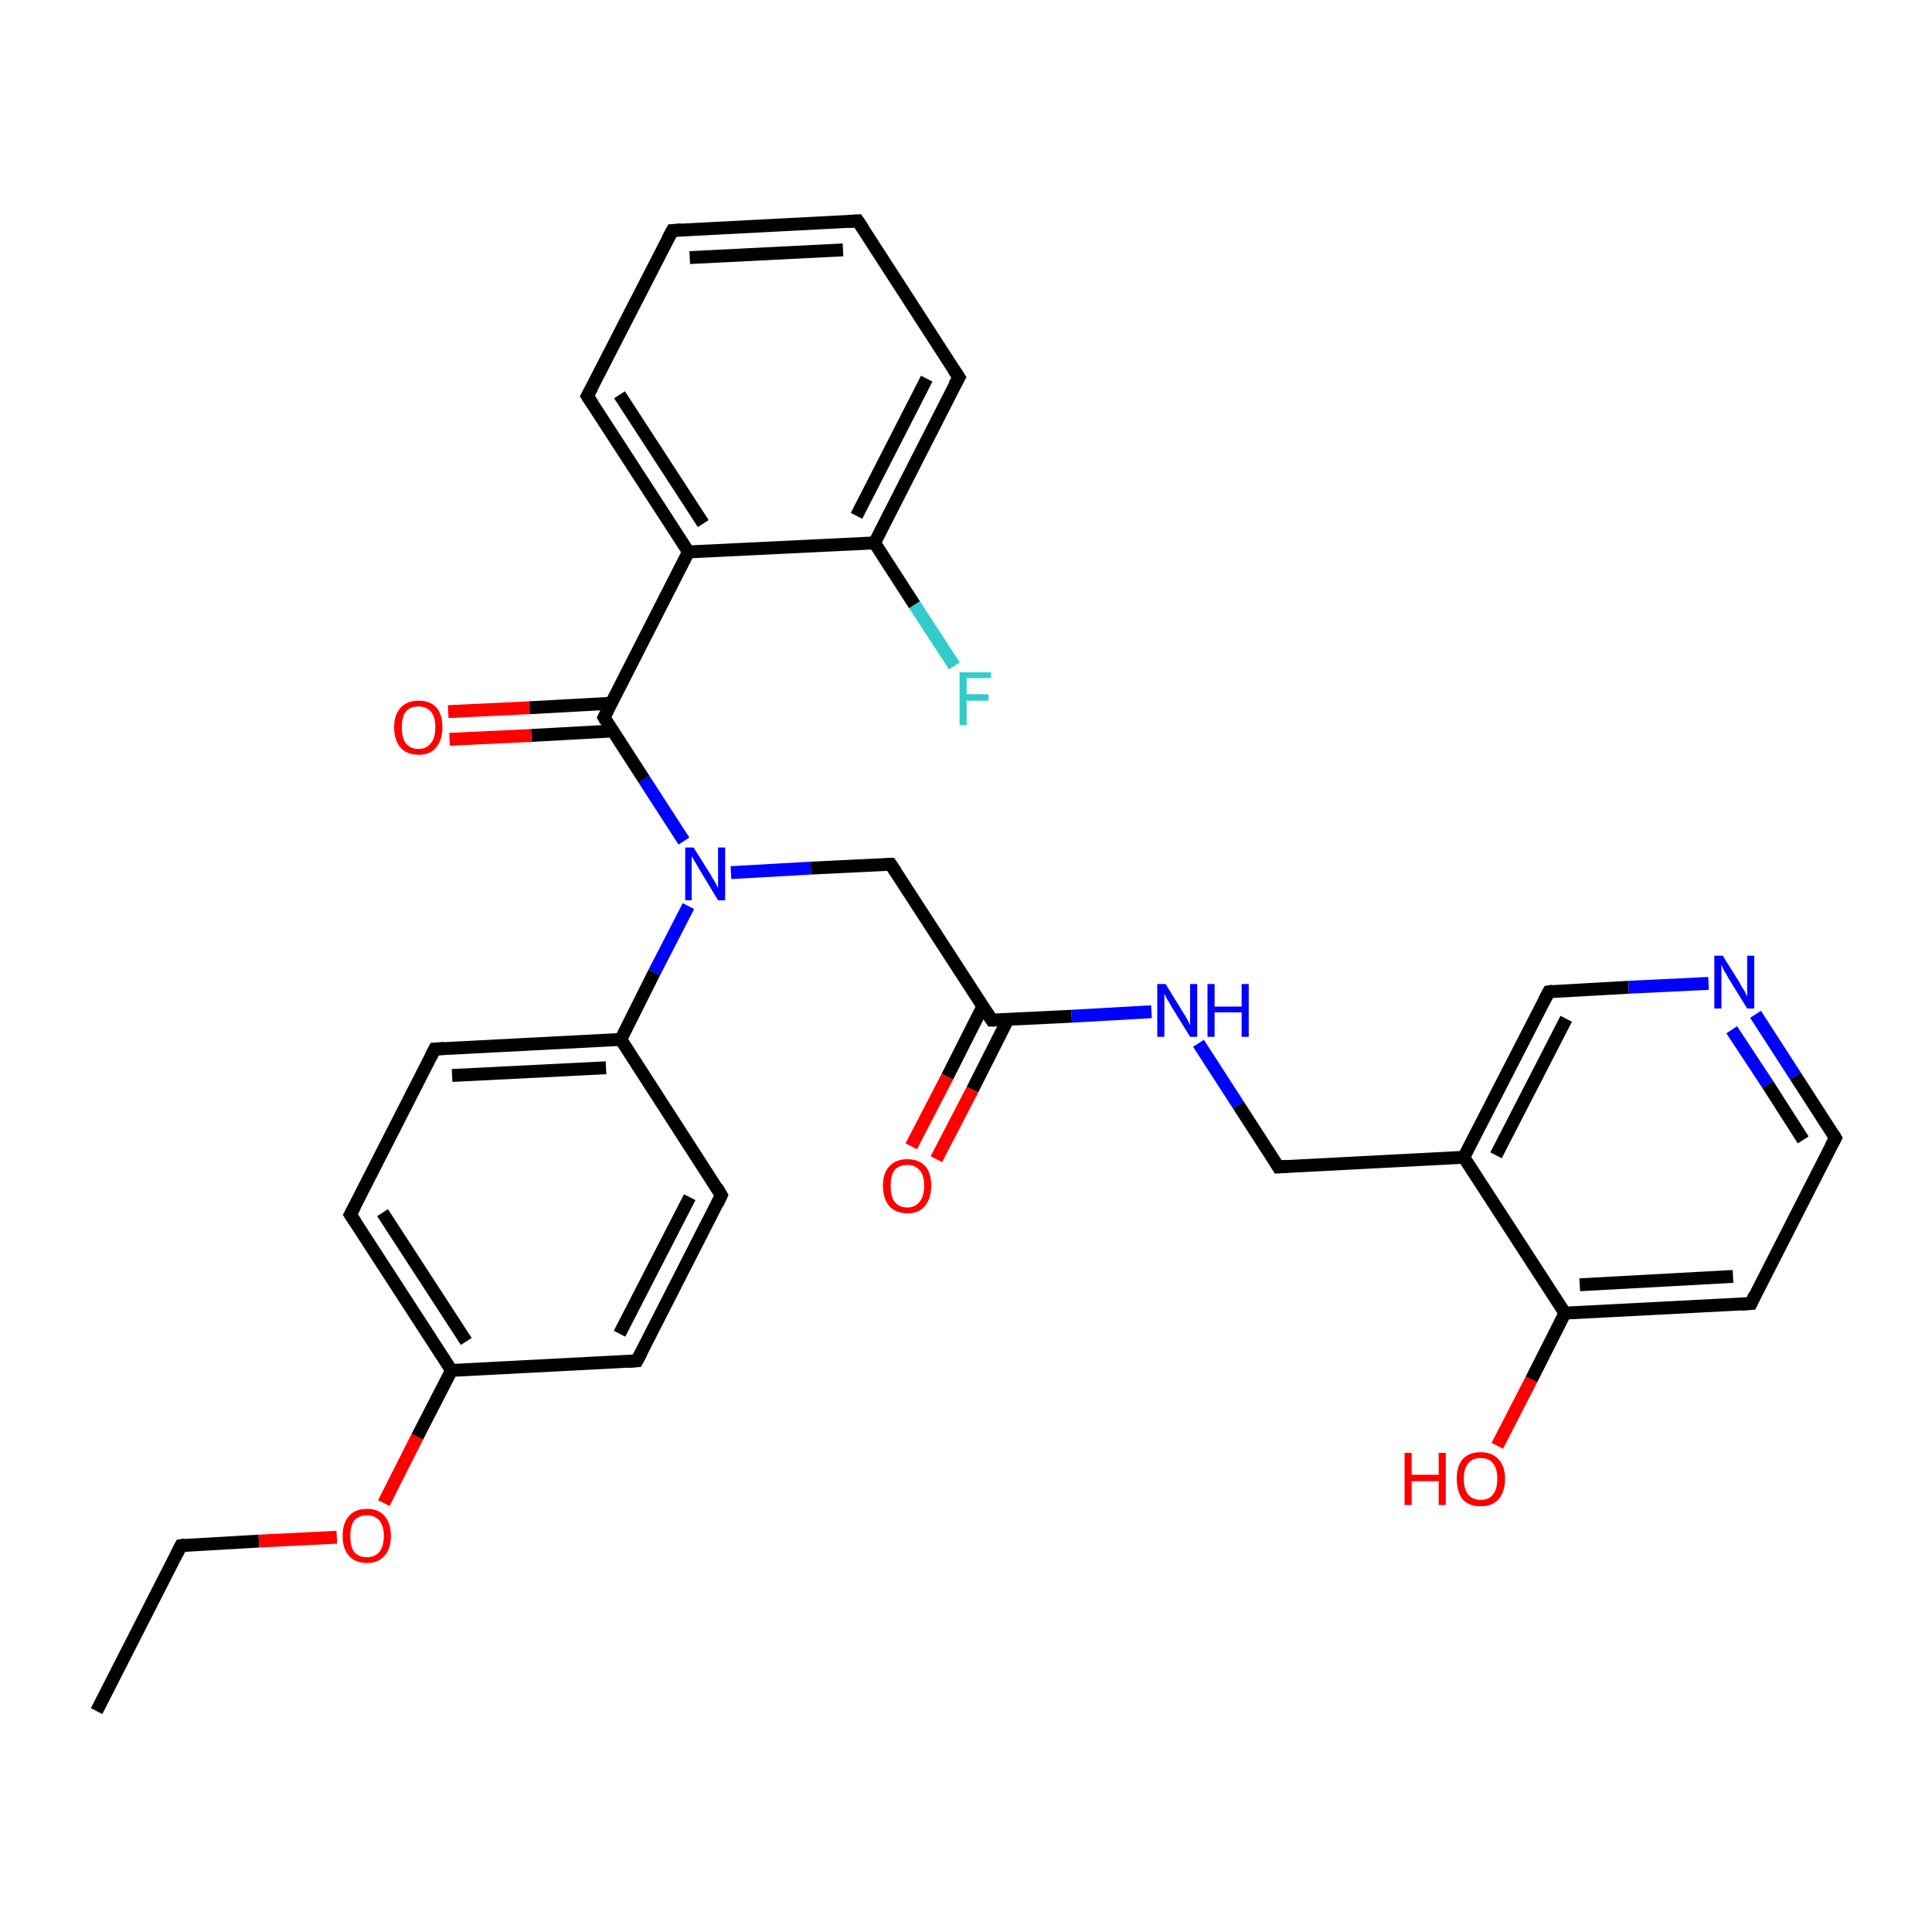 <?xml version='1.0' encoding='iso-8859-1'?>
<svg version='1.1' baseProfile='full'
              xmlns='http://www.w3.org/2000/svg'
                      xmlns:rdkit='http://www.rdkit.org/xml'
                      xmlns:xlink='http://www.w3.org/1999/xlink'
                  xml:space='preserve'
width='300px' height='300px' viewBox='0 0 300 300'>
<!-- END OF HEADER -->
<rect style='opacity:1.0;fill:#FFFFFF;stroke:none' width='300.0' height='300.0' x='0.0' y='0.0'> </rect>
<path class='bond-0 atom-0 atom-1' d='M 15.0,265.7 L 28.1,240.0' style='fill:none;fill-rule:evenodd;stroke:#000000;stroke-width:2.0px;stroke-linecap:butt;stroke-linejoin:miter;stroke-opacity:1' />
<path class='bond-1 atom-1 atom-2' d='M 28.1,240.0 L 40.2,239.3' style='fill:none;fill-rule:evenodd;stroke:#000000;stroke-width:2.0px;stroke-linecap:butt;stroke-linejoin:miter;stroke-opacity:1' />
<path class='bond-1 atom-1 atom-2' d='M 40.2,239.3 L 52.3,238.7' style='fill:none;fill-rule:evenodd;stroke:#FF0000;stroke-width:2.0px;stroke-linecap:butt;stroke-linejoin:miter;stroke-opacity:1' />
<path class='bond-2 atom-2 atom-3' d='M 59.6,233.4 L 64.8,223.1' style='fill:none;fill-rule:evenodd;stroke:#FF0000;stroke-width:2.0px;stroke-linecap:butt;stroke-linejoin:miter;stroke-opacity:1' />
<path class='bond-2 atom-2 atom-3' d='M 64.8,223.1 L 70.1,212.8' style='fill:none;fill-rule:evenodd;stroke:#000000;stroke-width:2.0px;stroke-linecap:butt;stroke-linejoin:miter;stroke-opacity:1' />
<path class='bond-3 atom-3 atom-4' d='M 70.1,212.8 L 54.4,188.6' style='fill:none;fill-rule:evenodd;stroke:#000000;stroke-width:2.0px;stroke-linecap:butt;stroke-linejoin:miter;stroke-opacity:1' />
<path class='bond-3 atom-3 atom-4' d='M 72.4,208.3 L 59.4,188.3' style='fill:none;fill-rule:evenodd;stroke:#000000;stroke-width:2.0px;stroke-linecap:butt;stroke-linejoin:miter;stroke-opacity:1' />
<path class='bond-4 atom-3 atom-8' d='M 70.1,212.8 L 98.9,211.3' style='fill:none;fill-rule:evenodd;stroke:#000000;stroke-width:2.0px;stroke-linecap:butt;stroke-linejoin:miter;stroke-opacity:1' />
<path class='bond-5 atom-4 atom-5' d='M 54.4,188.6 L 67.5,162.9' style='fill:none;fill-rule:evenodd;stroke:#000000;stroke-width:2.0px;stroke-linecap:butt;stroke-linejoin:miter;stroke-opacity:1' />
<path class='bond-6 atom-5 atom-6' d='M 67.5,162.9 L 96.4,161.4' style='fill:none;fill-rule:evenodd;stroke:#000000;stroke-width:2.0px;stroke-linecap:butt;stroke-linejoin:miter;stroke-opacity:1' />
<path class='bond-6 atom-5 atom-6' d='M 70.2,167.0 L 94.1,165.8' style='fill:none;fill-rule:evenodd;stroke:#000000;stroke-width:2.0px;stroke-linecap:butt;stroke-linejoin:miter;stroke-opacity:1' />
<path class='bond-7 atom-6 atom-7' d='M 96.4,161.4 L 112.0,185.6' style='fill:none;fill-rule:evenodd;stroke:#000000;stroke-width:2.0px;stroke-linecap:butt;stroke-linejoin:miter;stroke-opacity:1' />
<path class='bond-8 atom-6 atom-9' d='M 96.4,161.4 L 101.6,151.0' style='fill:none;fill-rule:evenodd;stroke:#000000;stroke-width:2.0px;stroke-linecap:butt;stroke-linejoin:miter;stroke-opacity:1' />
<path class='bond-8 atom-6 atom-9' d='M 101.6,151.0 L 106.9,140.7' style='fill:none;fill-rule:evenodd;stroke:#0000FF;stroke-width:2.0px;stroke-linecap:butt;stroke-linejoin:miter;stroke-opacity:1' />
<path class='bond-9 atom-7 atom-8' d='M 112.0,185.6 L 98.9,211.3' style='fill:none;fill-rule:evenodd;stroke:#000000;stroke-width:2.0px;stroke-linecap:butt;stroke-linejoin:miter;stroke-opacity:1' />
<path class='bond-9 atom-7 atom-8' d='M 107.1,185.9 L 96.2,207.1' style='fill:none;fill-rule:evenodd;stroke:#000000;stroke-width:2.0px;stroke-linecap:butt;stroke-linejoin:miter;stroke-opacity:1' />
<path class='bond-10 atom-9 atom-10' d='M 106.2,130.6 L 100.0,121.0' style='fill:none;fill-rule:evenodd;stroke:#0000FF;stroke-width:2.0px;stroke-linecap:butt;stroke-linejoin:miter;stroke-opacity:1' />
<path class='bond-10 atom-9 atom-10' d='M 100.0,121.0 L 93.8,111.4' style='fill:none;fill-rule:evenodd;stroke:#000000;stroke-width:2.0px;stroke-linecap:butt;stroke-linejoin:miter;stroke-opacity:1' />
<path class='bond-11 atom-9 atom-20' d='M 113.5,135.5 L 125.9,134.8' style='fill:none;fill-rule:evenodd;stroke:#0000FF;stroke-width:2.0px;stroke-linecap:butt;stroke-linejoin:miter;stroke-opacity:1' />
<path class='bond-11 atom-9 atom-20' d='M 125.9,134.8 L 138.3,134.2' style='fill:none;fill-rule:evenodd;stroke:#000000;stroke-width:2.0px;stroke-linecap:butt;stroke-linejoin:miter;stroke-opacity:1' />
<path class='bond-12 atom-10 atom-11' d='M 94.9,109.2 L 82.2,109.9' style='fill:none;fill-rule:evenodd;stroke:#000000;stroke-width:2.0px;stroke-linecap:butt;stroke-linejoin:miter;stroke-opacity:1' />
<path class='bond-12 atom-10 atom-11' d='M 82.2,109.9 L 69.6,110.5' style='fill:none;fill-rule:evenodd;stroke:#FF0000;stroke-width:2.0px;stroke-linecap:butt;stroke-linejoin:miter;stroke-opacity:1' />
<path class='bond-12 atom-10 atom-11' d='M 95.2,113.5 L 82.5,114.2' style='fill:none;fill-rule:evenodd;stroke:#000000;stroke-width:2.0px;stroke-linecap:butt;stroke-linejoin:miter;stroke-opacity:1' />
<path class='bond-12 atom-10 atom-11' d='M 82.5,114.2 L 69.8,114.8' style='fill:none;fill-rule:evenodd;stroke:#FF0000;stroke-width:2.0px;stroke-linecap:butt;stroke-linejoin:miter;stroke-opacity:1' />
<path class='bond-13 atom-10 atom-13' d='M 93.8,111.4 L 106.9,85.7' style='fill:none;fill-rule:evenodd;stroke:#000000;stroke-width:2.0px;stroke-linecap:butt;stroke-linejoin:miter;stroke-opacity:1' />
<path class='bond-14 atom-12 atom-30' d='M 232.5,224.5 L 237.8,214.2' style='fill:none;fill-rule:evenodd;stroke:#FF0000;stroke-width:2.0px;stroke-linecap:butt;stroke-linejoin:miter;stroke-opacity:1' />
<path class='bond-14 atom-12 atom-30' d='M 237.8,214.2 L 243.0,203.9' style='fill:none;fill-rule:evenodd;stroke:#000000;stroke-width:2.0px;stroke-linecap:butt;stroke-linejoin:miter;stroke-opacity:1' />
<path class='bond-15 atom-13 atom-16' d='M 106.9,85.7 L 135.8,84.3' style='fill:none;fill-rule:evenodd;stroke:#000000;stroke-width:2.0px;stroke-linecap:butt;stroke-linejoin:miter;stroke-opacity:1' />
<path class='bond-16 atom-13 atom-18' d='M 106.9,85.7 L 91.2,61.5' style='fill:none;fill-rule:evenodd;stroke:#000000;stroke-width:2.0px;stroke-linecap:butt;stroke-linejoin:miter;stroke-opacity:1' />
<path class='bond-16 atom-13 atom-18' d='M 109.2,81.3 L 96.2,61.3' style='fill:none;fill-rule:evenodd;stroke:#000000;stroke-width:2.0px;stroke-linecap:butt;stroke-linejoin:miter;stroke-opacity:1' />
<path class='bond-17 atom-14 atom-16' d='M 148.2,103.4 L 142.0,93.9' style='fill:none;fill-rule:evenodd;stroke:#33CCCC;stroke-width:2.0px;stroke-linecap:butt;stroke-linejoin:miter;stroke-opacity:1' />
<path class='bond-17 atom-14 atom-16' d='M 142.0,93.9 L 135.8,84.3' style='fill:none;fill-rule:evenodd;stroke:#000000;stroke-width:2.0px;stroke-linecap:butt;stroke-linejoin:miter;stroke-opacity:1' />
<path class='bond-18 atom-15 atom-16' d='M 148.9,58.6 L 135.8,84.3' style='fill:none;fill-rule:evenodd;stroke:#000000;stroke-width:2.0px;stroke-linecap:butt;stroke-linejoin:miter;stroke-opacity:1' />
<path class='bond-18 atom-15 atom-16' d='M 143.9,58.8 L 133.0,80.1' style='fill:none;fill-rule:evenodd;stroke:#000000;stroke-width:2.0px;stroke-linecap:butt;stroke-linejoin:miter;stroke-opacity:1' />
<path class='bond-19 atom-15 atom-19' d='M 148.9,58.6 L 133.2,34.3' style='fill:none;fill-rule:evenodd;stroke:#000000;stroke-width:2.0px;stroke-linecap:butt;stroke-linejoin:miter;stroke-opacity:1' />
<path class='bond-20 atom-17 atom-18' d='M 104.4,35.8 L 91.2,61.5' style='fill:none;fill-rule:evenodd;stroke:#000000;stroke-width:2.0px;stroke-linecap:butt;stroke-linejoin:miter;stroke-opacity:1' />
<path class='bond-21 atom-17 atom-19' d='M 104.4,35.8 L 133.2,34.3' style='fill:none;fill-rule:evenodd;stroke:#000000;stroke-width:2.0px;stroke-linecap:butt;stroke-linejoin:miter;stroke-opacity:1' />
<path class='bond-21 atom-17 atom-19' d='M 107.1,40.0 L 130.9,38.8' style='fill:none;fill-rule:evenodd;stroke:#000000;stroke-width:2.0px;stroke-linecap:butt;stroke-linejoin:miter;stroke-opacity:1' />
<path class='bond-22 atom-20 atom-21' d='M 138.3,134.2 L 154.0,158.4' style='fill:none;fill-rule:evenodd;stroke:#000000;stroke-width:2.0px;stroke-linecap:butt;stroke-linejoin:miter;stroke-opacity:1' />
<path class='bond-23 atom-21 atom-22' d='M 152.6,156.3 L 147.1,167.2' style='fill:none;fill-rule:evenodd;stroke:#000000;stroke-width:2.0px;stroke-linecap:butt;stroke-linejoin:miter;stroke-opacity:1' />
<path class='bond-23 atom-21 atom-22' d='M 147.1,167.2 L 141.5,178.0' style='fill:none;fill-rule:evenodd;stroke:#FF0000;stroke-width:2.0px;stroke-linecap:butt;stroke-linejoin:miter;stroke-opacity:1' />
<path class='bond-23 atom-21 atom-22' d='M 156.5,158.3 L 151.0,169.2' style='fill:none;fill-rule:evenodd;stroke:#000000;stroke-width:2.0px;stroke-linecap:butt;stroke-linejoin:miter;stroke-opacity:1' />
<path class='bond-23 atom-21 atom-22' d='M 151.0,169.2 L 145.4,180.0' style='fill:none;fill-rule:evenodd;stroke:#FF0000;stroke-width:2.0px;stroke-linecap:butt;stroke-linejoin:miter;stroke-opacity:1' />
<path class='bond-24 atom-21 atom-23' d='M 154.0,158.4 L 166.4,157.8' style='fill:none;fill-rule:evenodd;stroke:#000000;stroke-width:2.0px;stroke-linecap:butt;stroke-linejoin:miter;stroke-opacity:1' />
<path class='bond-24 atom-21 atom-23' d='M 166.4,157.8 L 178.8,157.1' style='fill:none;fill-rule:evenodd;stroke:#0000FF;stroke-width:2.0px;stroke-linecap:butt;stroke-linejoin:miter;stroke-opacity:1' />
<path class='bond-25 atom-23 atom-24' d='M 186.1,162.0 L 192.3,171.6' style='fill:none;fill-rule:evenodd;stroke:#0000FF;stroke-width:2.0px;stroke-linecap:butt;stroke-linejoin:miter;stroke-opacity:1' />
<path class='bond-25 atom-23 atom-24' d='M 192.3,171.6 L 198.5,181.2' style='fill:none;fill-rule:evenodd;stroke:#000000;stroke-width:2.0px;stroke-linecap:butt;stroke-linejoin:miter;stroke-opacity:1' />
<path class='bond-26 atom-24 atom-25' d='M 198.5,181.2 L 227.3,179.7' style='fill:none;fill-rule:evenodd;stroke:#000000;stroke-width:2.0px;stroke-linecap:butt;stroke-linejoin:miter;stroke-opacity:1' />
<path class='bond-27 atom-25 atom-26' d='M 227.3,179.7 L 240.5,154.0' style='fill:none;fill-rule:evenodd;stroke:#000000;stroke-width:2.0px;stroke-linecap:butt;stroke-linejoin:miter;stroke-opacity:1' />
<path class='bond-27 atom-25 atom-26' d='M 232.3,179.4 L 243.2,158.2' style='fill:none;fill-rule:evenodd;stroke:#000000;stroke-width:2.0px;stroke-linecap:butt;stroke-linejoin:miter;stroke-opacity:1' />
<path class='bond-28 atom-25 atom-30' d='M 227.3,179.7 L 243.0,203.9' style='fill:none;fill-rule:evenodd;stroke:#000000;stroke-width:2.0px;stroke-linecap:butt;stroke-linejoin:miter;stroke-opacity:1' />
<path class='bond-29 atom-26 atom-27' d='M 240.5,154.0 L 252.9,153.3' style='fill:none;fill-rule:evenodd;stroke:#000000;stroke-width:2.0px;stroke-linecap:butt;stroke-linejoin:miter;stroke-opacity:1' />
<path class='bond-29 atom-26 atom-27' d='M 252.9,153.3 L 265.3,152.7' style='fill:none;fill-rule:evenodd;stroke:#0000FF;stroke-width:2.0px;stroke-linecap:butt;stroke-linejoin:miter;stroke-opacity:1' />
<path class='bond-30 atom-27 atom-28' d='M 272.6,157.5 L 278.8,167.1' style='fill:none;fill-rule:evenodd;stroke:#0000FF;stroke-width:2.0px;stroke-linecap:butt;stroke-linejoin:miter;stroke-opacity:1' />
<path class='bond-30 atom-27 atom-28' d='M 278.8,167.1 L 285.0,176.7' style='fill:none;fill-rule:evenodd;stroke:#000000;stroke-width:2.0px;stroke-linecap:butt;stroke-linejoin:miter;stroke-opacity:1' />
<path class='bond-30 atom-27 atom-28' d='M 268.9,159.9 L 274.5,168.4' style='fill:none;fill-rule:evenodd;stroke:#0000FF;stroke-width:2.0px;stroke-linecap:butt;stroke-linejoin:miter;stroke-opacity:1' />
<path class='bond-30 atom-27 atom-28' d='M 274.5,168.4 L 280.0,177.0' style='fill:none;fill-rule:evenodd;stroke:#000000;stroke-width:2.0px;stroke-linecap:butt;stroke-linejoin:miter;stroke-opacity:1' />
<path class='bond-31 atom-28 atom-29' d='M 285.0,176.7 L 271.9,202.4' style='fill:none;fill-rule:evenodd;stroke:#000000;stroke-width:2.0px;stroke-linecap:butt;stroke-linejoin:miter;stroke-opacity:1' />
<path class='bond-32 atom-29 atom-30' d='M 271.9,202.4 L 243.0,203.9' style='fill:none;fill-rule:evenodd;stroke:#000000;stroke-width:2.0px;stroke-linecap:butt;stroke-linejoin:miter;stroke-opacity:1' />
<path class='bond-32 atom-29 atom-30' d='M 269.1,198.2 L 245.3,199.5' style='fill:none;fill-rule:evenodd;stroke:#000000;stroke-width:2.0px;stroke-linecap:butt;stroke-linejoin:miter;stroke-opacity:1' />
<path d='M 27.5,241.2 L 28.1,240.0 L 28.7,239.9' style='fill:none;stroke:#000000;stroke-width:2.0px;stroke-linecap:butt;stroke-linejoin:miter;stroke-opacity:1;' />
<path d='M 55.2,189.8 L 54.4,188.6 L 55.1,187.3' style='fill:none;stroke:#000000;stroke-width:2.0px;stroke-linecap:butt;stroke-linejoin:miter;stroke-opacity:1;' />
<path d='M 66.9,164.1 L 67.5,162.9 L 69.0,162.8' style='fill:none;stroke:#000000;stroke-width:2.0px;stroke-linecap:butt;stroke-linejoin:miter;stroke-opacity:1;' />
<path d='M 111.3,184.4 L 112.0,185.6 L 111.4,186.9' style='fill:none;stroke:#000000;stroke-width:2.0px;stroke-linecap:butt;stroke-linejoin:miter;stroke-opacity:1;' />
<path d='M 97.5,211.4 L 98.9,211.3 L 99.6,210.0' style='fill:none;stroke:#000000;stroke-width:2.0px;stroke-linecap:butt;stroke-linejoin:miter;stroke-opacity:1;' />
<path d='M 94.1,111.9 L 93.8,111.4 L 94.4,110.2' style='fill:none;stroke:#000000;stroke-width:2.0px;stroke-linecap:butt;stroke-linejoin:miter;stroke-opacity:1;' />
<path d='M 148.2,59.8 L 148.9,58.6 L 148.1,57.4' style='fill:none;stroke:#000000;stroke-width:2.0px;stroke-linecap:butt;stroke-linejoin:miter;stroke-opacity:1;' />
<path d='M 103.7,37.1 L 104.4,35.8 L 105.8,35.7' style='fill:none;stroke:#000000;stroke-width:2.0px;stroke-linecap:butt;stroke-linejoin:miter;stroke-opacity:1;' />
<path d='M 92.0,62.7 L 91.2,61.5 L 91.9,60.2' style='fill:none;stroke:#000000;stroke-width:2.0px;stroke-linecap:butt;stroke-linejoin:miter;stroke-opacity:1;' />
<path d='M 134.0,35.5 L 133.2,34.3 L 131.7,34.4' style='fill:none;stroke:#000000;stroke-width:2.0px;stroke-linecap:butt;stroke-linejoin:miter;stroke-opacity:1;' />
<path d='M 137.7,134.2 L 138.3,134.2 L 139.1,135.4' style='fill:none;stroke:#000000;stroke-width:2.0px;stroke-linecap:butt;stroke-linejoin:miter;stroke-opacity:1;' />
<path d='M 153.2,157.2 L 154.0,158.4 L 154.6,158.4' style='fill:none;stroke:#000000;stroke-width:2.0px;stroke-linecap:butt;stroke-linejoin:miter;stroke-opacity:1;' />
<path d='M 198.2,180.7 L 198.5,181.2 L 200.0,181.1' style='fill:none;stroke:#000000;stroke-width:2.0px;stroke-linecap:butt;stroke-linejoin:miter;stroke-opacity:1;' />
<path d='M 239.8,155.3 L 240.5,154.0 L 241.1,153.9' style='fill:none;stroke:#000000;stroke-width:2.0px;stroke-linecap:butt;stroke-linejoin:miter;stroke-opacity:1;' />
<path d='M 284.7,176.2 L 285.0,176.7 L 284.3,178.0' style='fill:none;stroke:#000000;stroke-width:2.0px;stroke-linecap:butt;stroke-linejoin:miter;stroke-opacity:1;' />
<path d='M 272.5,201.1 L 271.9,202.4 L 270.4,202.5' style='fill:none;stroke:#000000;stroke-width:2.0px;stroke-linecap:butt;stroke-linejoin:miter;stroke-opacity:1;' />
<path class='atom-2' d='M 53.2 238.5
Q 53.2 236.5, 54.2 235.4
Q 55.1 234.3, 57.0 234.3
Q 58.8 234.3, 59.7 235.4
Q 60.7 236.5, 60.7 238.5
Q 60.7 240.5, 59.7 241.6
Q 58.7 242.7, 57.0 242.7
Q 55.2 242.7, 54.2 241.6
Q 53.2 240.5, 53.2 238.5
M 57.0 241.8
Q 58.2 241.8, 58.9 241.0
Q 59.6 240.1, 59.6 238.5
Q 59.6 236.9, 58.9 236.1
Q 58.2 235.3, 57.0 235.3
Q 55.7 235.3, 55.0 236.1
Q 54.4 236.9, 54.4 238.5
Q 54.4 240.2, 55.0 241.0
Q 55.7 241.8, 57.0 241.8
' fill='#FF0000'/>
<path class='atom-9' d='M 107.7 131.6
L 110.4 135.9
Q 110.6 136.3, 111.1 137.1
Q 111.5 137.9, 111.5 137.9
L 111.5 131.6
L 112.6 131.6
L 112.6 139.8
L 111.5 139.8
L 108.6 135.0
Q 108.3 134.5, 107.9 133.8
Q 107.6 133.2, 107.4 133.0
L 107.4 139.8
L 106.4 139.8
L 106.4 131.6
L 107.7 131.6
' fill='#0000FF'/>
<path class='atom-11' d='M 61.2 112.9
Q 61.2 111.0, 62.2 109.9
Q 63.2 108.8, 65.0 108.8
Q 66.8 108.8, 67.8 109.9
Q 68.7 111.0, 68.7 112.9
Q 68.7 114.9, 67.7 116.1
Q 66.8 117.2, 65.0 117.2
Q 63.2 117.2, 62.2 116.1
Q 61.2 114.9, 61.2 112.9
M 65.0 116.3
Q 66.2 116.3, 66.9 115.4
Q 67.6 114.6, 67.6 112.9
Q 67.6 111.3, 66.9 110.5
Q 66.2 109.7, 65.0 109.7
Q 63.7 109.7, 63.0 110.5
Q 62.4 111.3, 62.4 112.9
Q 62.4 114.6, 63.0 115.4
Q 63.7 116.3, 65.0 116.3
' fill='#FF0000'/>
<path class='atom-12' d='M 218.1 225.6
L 219.2 225.6
L 219.2 229.0
L 223.4 229.0
L 223.4 225.6
L 224.5 225.6
L 224.5 233.7
L 223.4 233.7
L 223.4 230.0
L 219.2 230.0
L 219.2 233.7
L 218.1 233.7
L 218.1 225.6
' fill='#FF0000'/>
<path class='atom-12' d='M 226.2 229.6
Q 226.2 227.7, 227.1 226.6
Q 228.1 225.5, 229.9 225.5
Q 231.7 225.5, 232.7 226.6
Q 233.7 227.7, 233.7 229.6
Q 233.7 231.6, 232.7 232.8
Q 231.7 233.9, 229.9 233.9
Q 228.1 233.9, 227.1 232.8
Q 226.2 231.6, 226.2 229.6
M 229.9 232.9
Q 231.2 232.9, 231.8 232.1
Q 232.5 231.3, 232.5 229.6
Q 232.5 228.0, 231.8 227.2
Q 231.2 226.4, 229.9 226.4
Q 228.7 226.4, 228.0 227.2
Q 227.3 228.0, 227.3 229.6
Q 227.3 231.3, 228.0 232.1
Q 228.7 232.9, 229.9 232.9
' fill='#FF0000'/>
<path class='atom-14' d='M 149.0 104.4
L 153.9 104.4
L 153.9 105.3
L 150.1 105.3
L 150.1 107.8
L 153.5 107.8
L 153.5 108.8
L 150.1 108.8
L 150.1 112.6
L 149.0 112.6
L 149.0 104.4
' fill='#33CCCC'/>
<path class='atom-22' d='M 137.1 184.1
Q 137.1 182.2, 138.1 181.1
Q 139.1 180.0, 140.9 180.0
Q 142.7 180.0, 143.7 181.1
Q 144.6 182.2, 144.6 184.1
Q 144.6 186.1, 143.6 187.3
Q 142.7 188.4, 140.9 188.4
Q 139.1 188.4, 138.1 187.3
Q 137.1 186.1, 137.1 184.1
M 140.9 187.5
Q 142.1 187.5, 142.8 186.6
Q 143.5 185.8, 143.5 184.1
Q 143.5 182.5, 142.8 181.7
Q 142.1 180.9, 140.9 180.9
Q 139.6 180.9, 138.9 181.7
Q 138.3 182.5, 138.3 184.1
Q 138.3 185.8, 138.9 186.6
Q 139.6 187.5, 140.9 187.5
' fill='#FF0000'/>
<path class='atom-23' d='M 181.0 152.8
L 183.7 157.2
Q 184.0 157.6, 184.4 158.4
Q 184.8 159.2, 184.8 159.2
L 184.8 152.8
L 185.9 152.8
L 185.9 161.0
L 184.8 161.0
L 181.9 156.3
Q 181.6 155.7, 181.2 155.1
Q 180.9 154.5, 180.8 154.3
L 180.8 161.0
L 179.7 161.0
L 179.7 152.8
L 181.0 152.8
' fill='#0000FF'/>
<path class='atom-23' d='M 187.5 152.8
L 188.6 152.8
L 188.6 156.3
L 192.8 156.3
L 192.8 152.8
L 193.9 152.8
L 193.9 161.0
L 192.8 161.0
L 192.8 157.2
L 188.6 157.2
L 188.6 161.0
L 187.5 161.0
L 187.5 152.8
' fill='#0000FF'/>
<path class='atom-27' d='M 267.5 148.4
L 270.2 152.7
Q 270.4 153.2, 270.9 153.9
Q 271.3 154.7, 271.3 154.8
L 271.3 148.4
L 272.4 148.4
L 272.4 156.6
L 271.3 156.6
L 268.4 151.9
Q 268.1 151.3, 267.7 150.7
Q 267.4 150.0, 267.3 149.8
L 267.3 156.6
L 266.2 156.6
L 266.2 148.4
L 267.5 148.4
' fill='#0000FF'/>
</svg>

